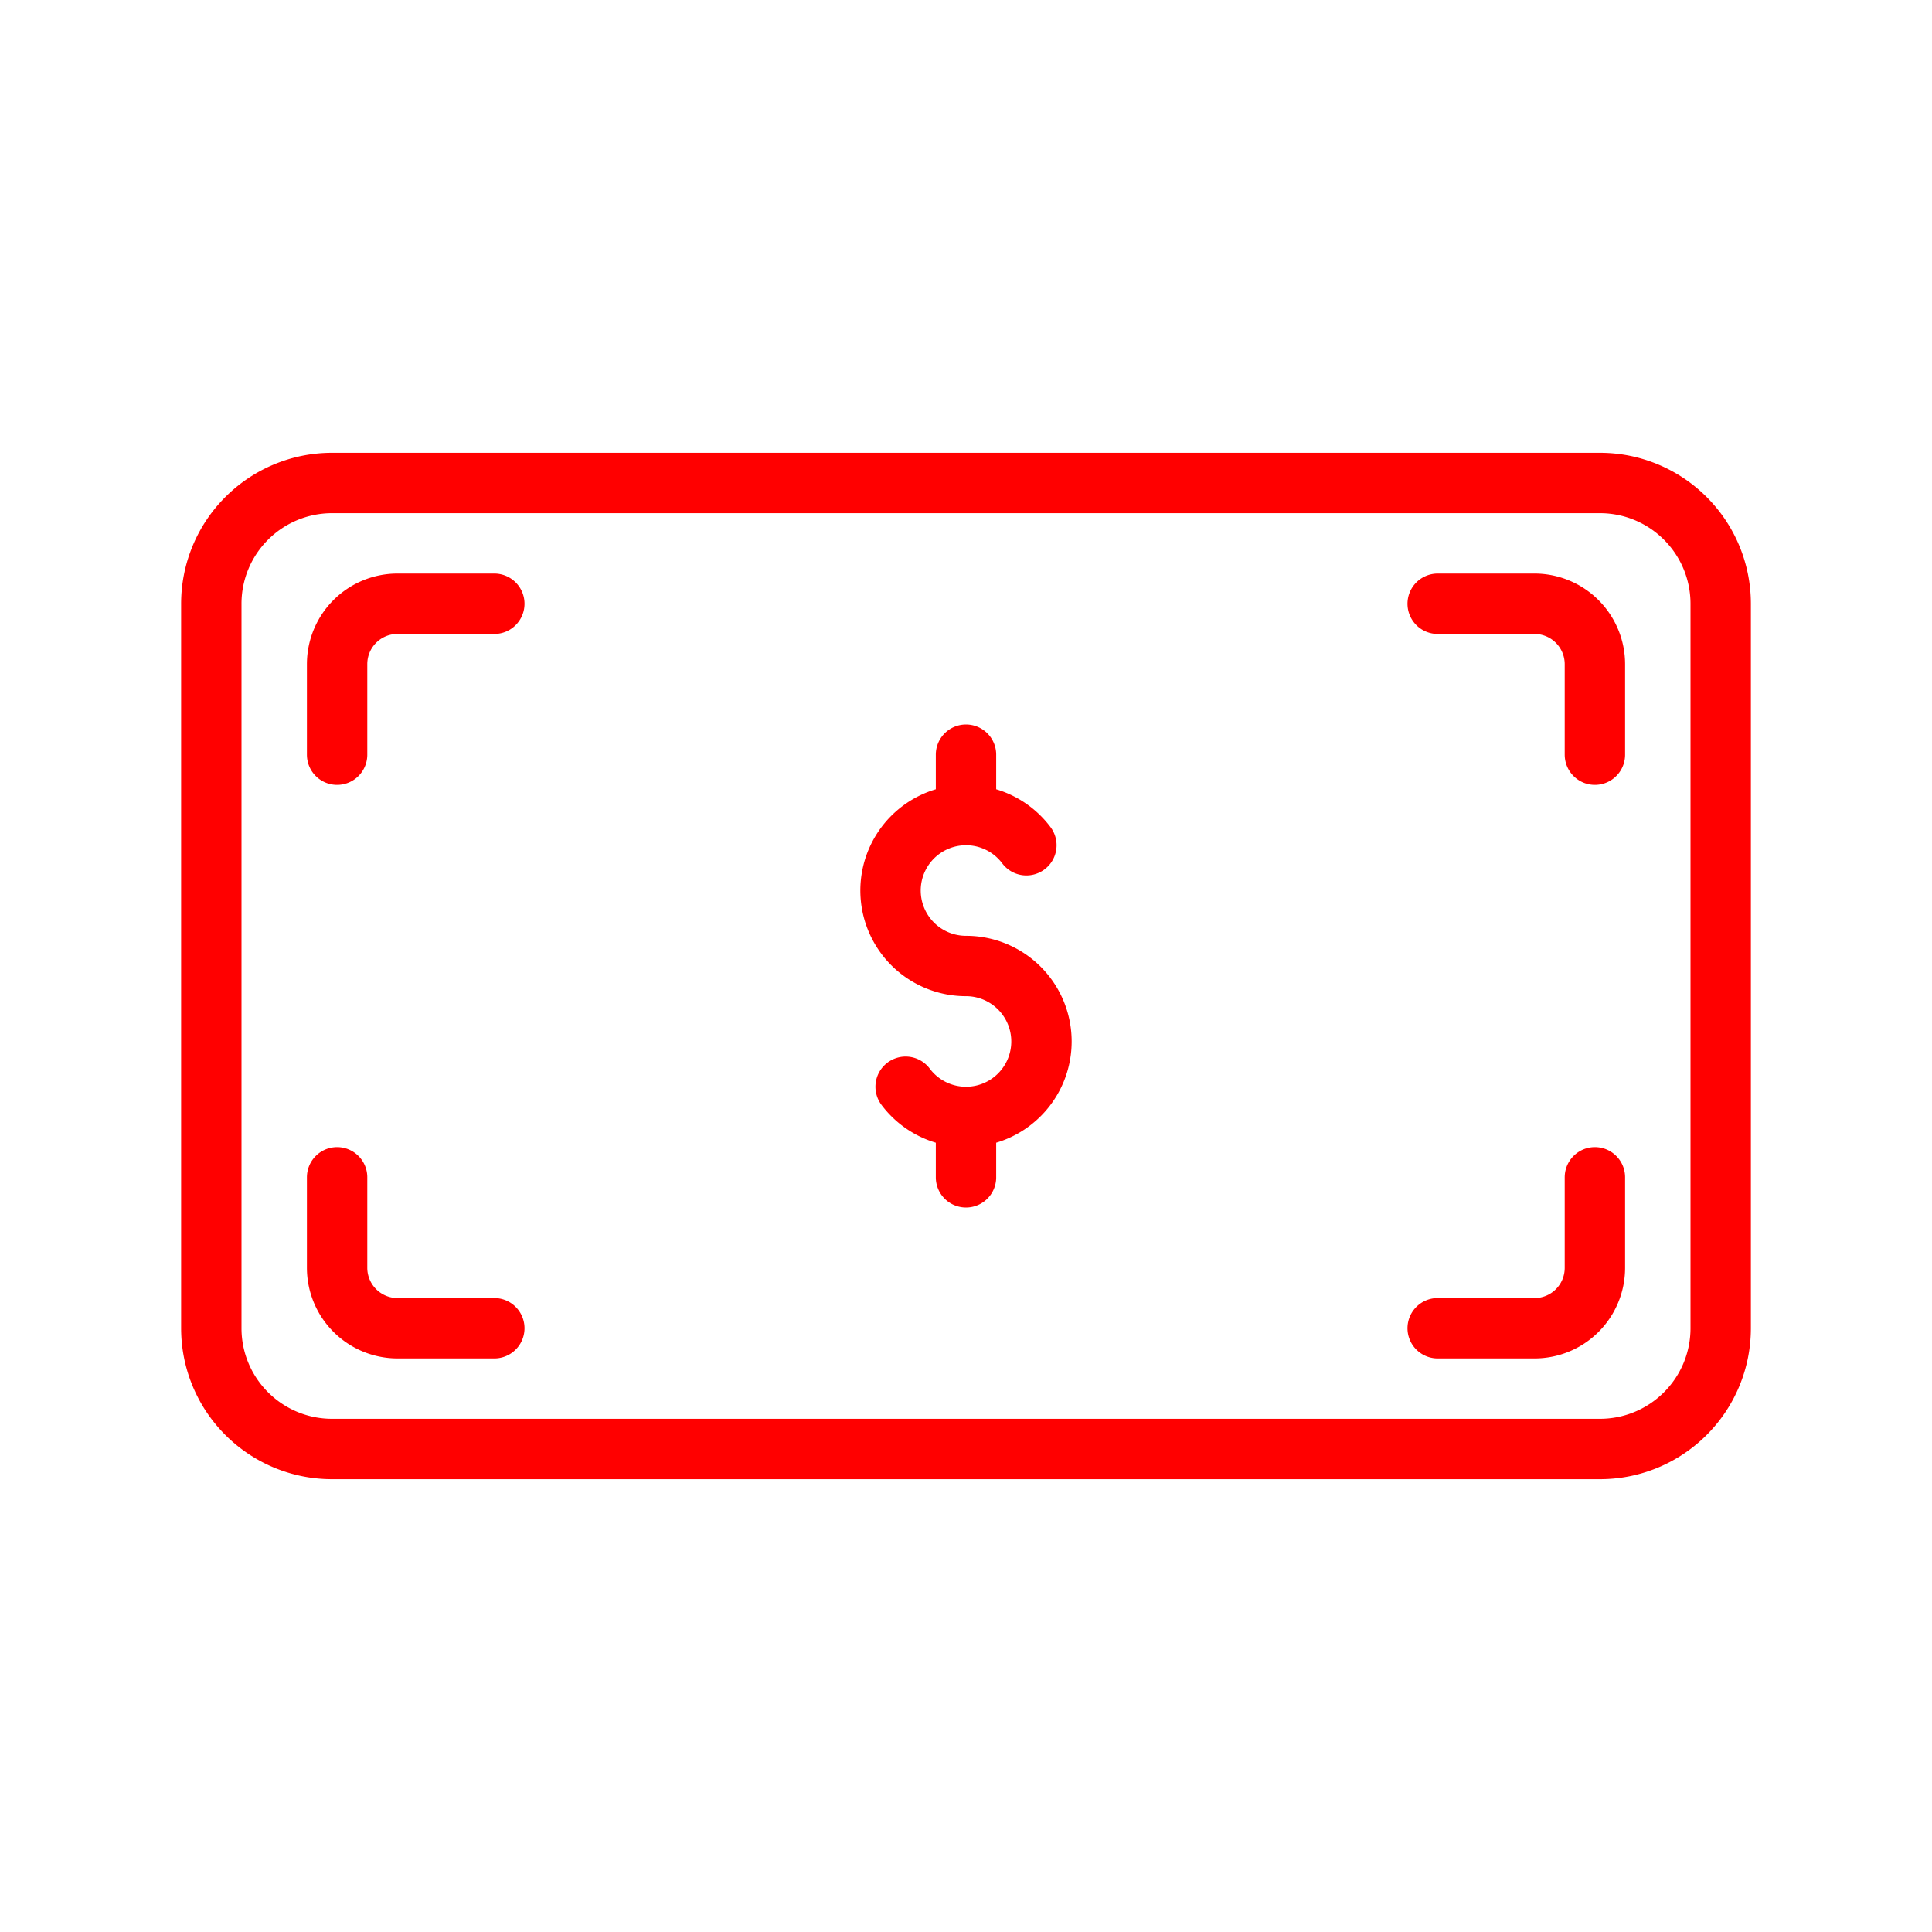 <svg xmlns="http://www.w3.org/2000/svg" viewBox="0 0 64 64" xml:space="preserve" style="fill-rule:evenodd;clip-rule:evenodd;stroke-linecap:round;stroke-linejoin:round;stroke-miterlimit:2">
    <path style="opacity:1;fill:none;stroke:red;stroke-width:2px;stop-opacity:1" d="M57 20a3.995 3.995 0 0 0-1.172-2.828A3.995 3.995 0 0 0 53 16H11a3.995 3.995 0 0 0-2.828 1.172A3.995 3.995 0 0 0 7 20v24c0 1.061.421 2.078 1.172 2.828A3.995 3.995 0 0 0 11 48h42a3.995 3.995 0 0 0 2.828-1.172A3.995 3.995 0 0 0 57 44V20z"/>
    <path style="opacity:1;fill:none;stroke:red;stroke-width:2px;stop-opacity:1" d="M16.375 44h-3.208a2.003 2.003 0 0 1-2-2v-3m36.458-19h3.208a2.003 2.003 0 0 1 2 2v3m-41.666 0v-3a2 2 0 0 1 2-2h3.208M52.833 39v3a2 2 0 0 1-2 2h-3.208M34 28a2.5 2.5 0 1 0-2 4 2.5 2.5 0 0 1 0 5 2.5 2.5 0 0 1-2-1M32 27v-2M32 39v-2"/>
</svg>